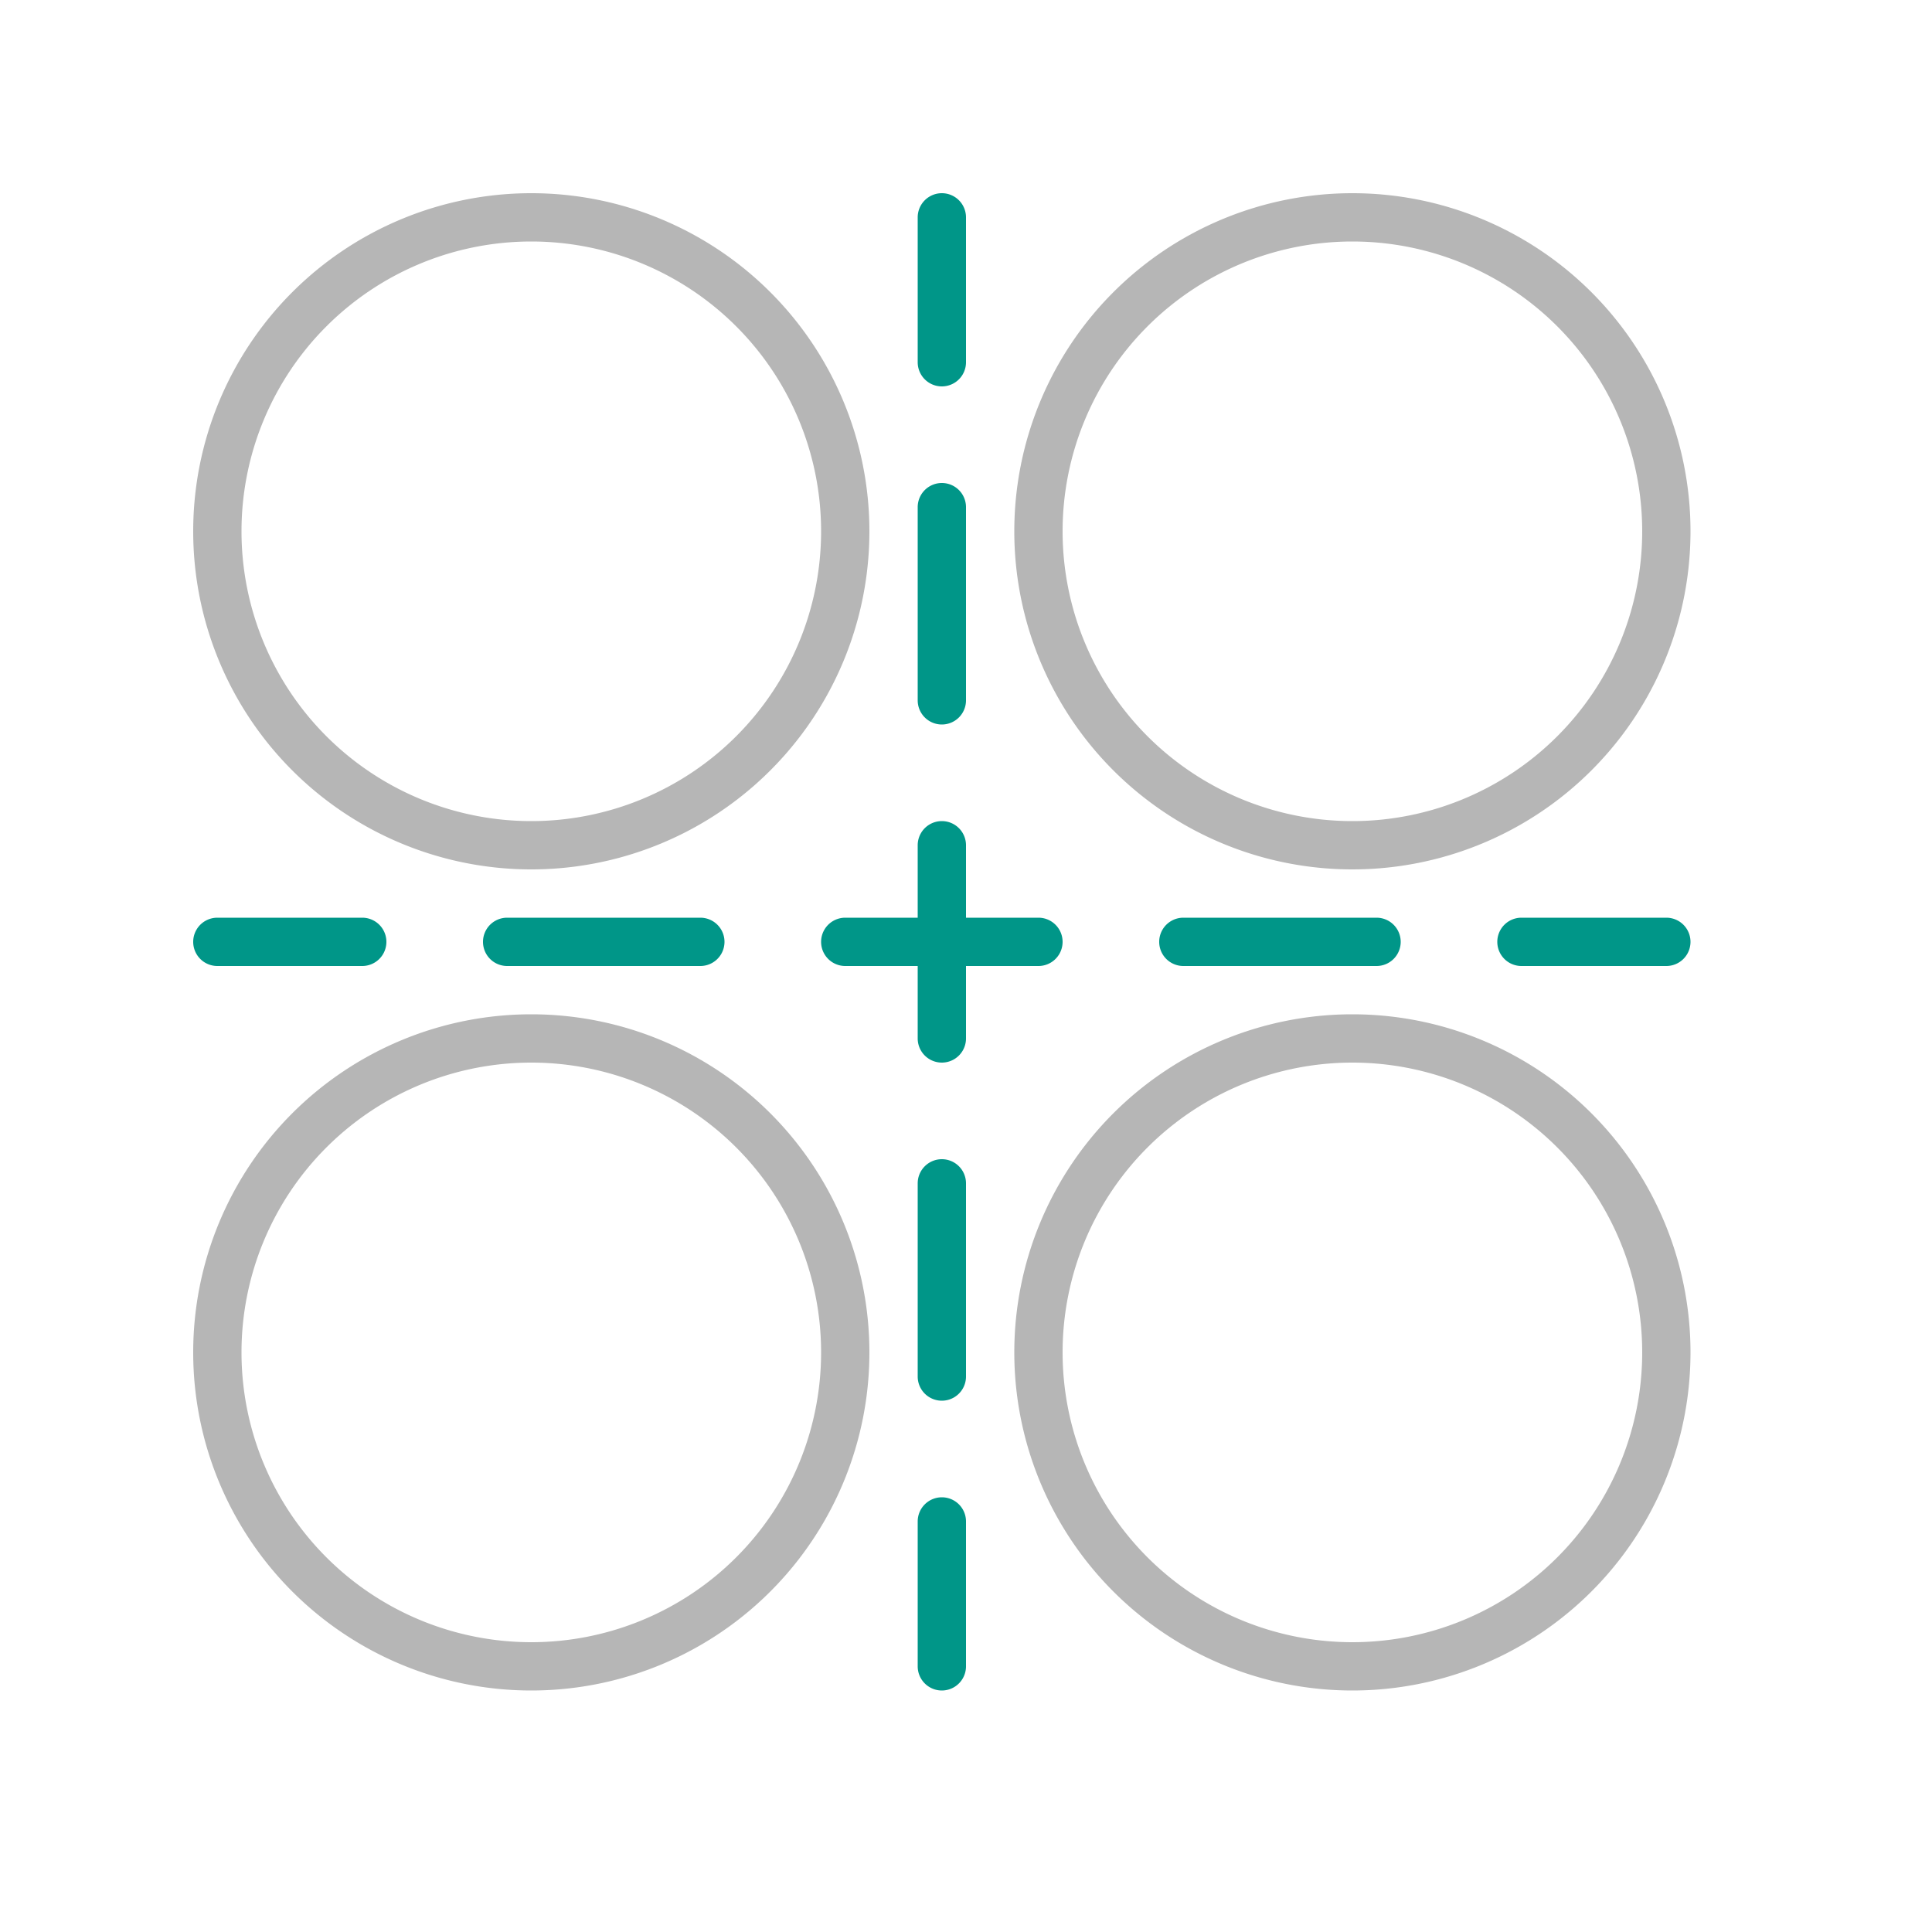 <svg xmlns="http://www.w3.org/2000/svg" viewBox="0 0 40 40"><path d="M28,18a7,7,0,1,1,7-7A7,7,0,0,1,28,18ZM28,5a6,6,0,1,0,6,6A6,6,0,0,0,28,5ZM11,18a7,7,0,1,1,7-7A7,7,0,0,1,11,18ZM11,5a6,6,0,1,0,6,6A6,6,0,0,0,11,5Zm0,30a7,7,0,1,1,7-7A7,7,0,0,1,11,35Zm0-13a6,6,0,1,0,6,6A6,6,0,0,0,11,22ZM28,35a7,7,0,1,1,7-7A7,7,0,0,1,28,35Zm0-13a6,6,0,1,0,6,6A6,6,0,0,0,28,22Z" style="fill:#b6b6b6"/><path d="M29,19.5a.5.5,0,0,1-.5.5h-4a.5.5,0,0,1,0-1h4A.5.5,0,0,1,29,19.5Zm5.5-.5h-3a.5.5,0,0,0,0,1h3a.5.5,0,0,0,0-1Zm-13,0H20V17.5a.5.5,0,0,0-1,0V19H17.5a.5.5,0,0,0,0,1H19v1.5a.5.5,0,0,0,1,0V20h1.5a.5.5,0,0,0,0-1Zm-7,0h-4a.5.5,0,0,0,0,1h4a.5.5,0,0,0,0-1Zm-7,0h-3a.5.5,0,0,0,0,1h3a.5.5,0,0,0,0-1Zm12,5a.5.5,0,0,0-.5.5v4a.5.5,0,0,0,1,0v-4A.5.5,0,0,0,19.5,24Zm0,7a.5.5,0,0,0-.5.5v3a.5.5,0,0,0,1,0v-3A.5.5,0,0,0,19.5,31Zm0-16a.5.5,0,0,0,.5-.5v-4a.5.5,0,0,0-1,0v4A.5.5,0,0,0,19.5,15Zm0-7a.5.5,0,0,0,.5-.5v-3a.5.5,0,0,0-1,0v3A.5.5,0,0,0,19.5,8Z" style="fill:#009688"/></svg>